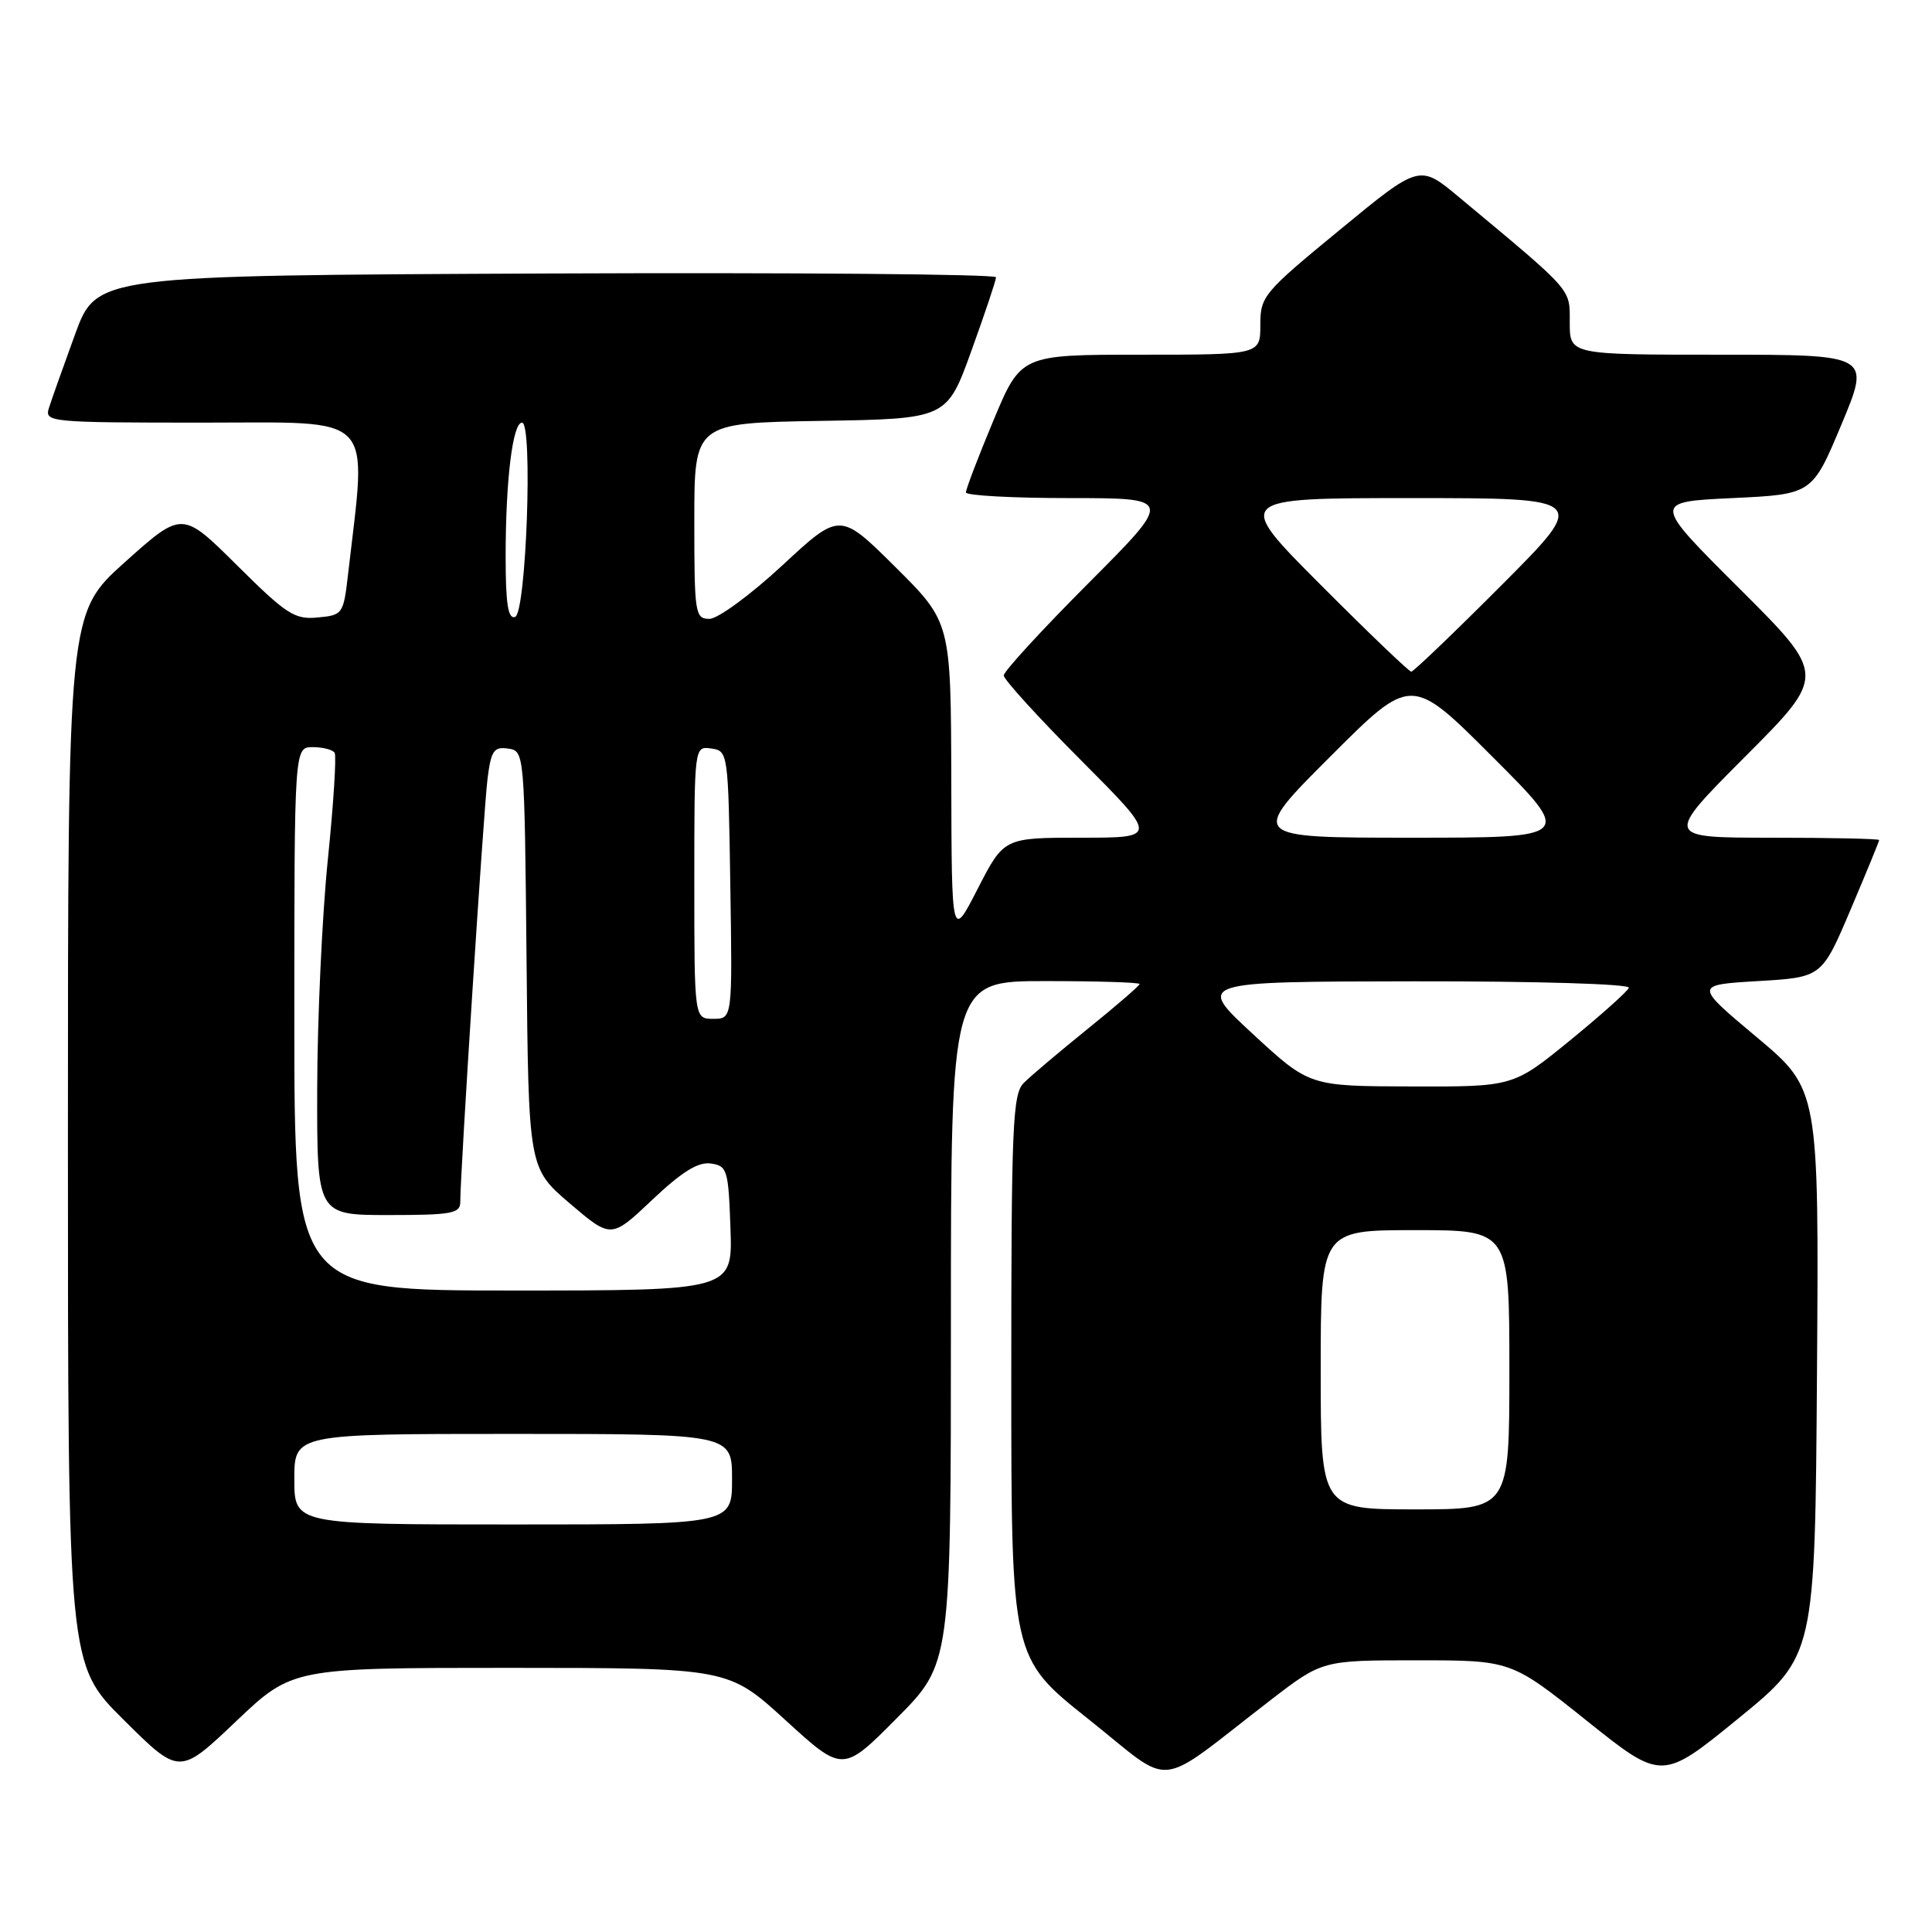 <?xml version="1.0" encoding="UTF-8" standalone="no"?>
<!DOCTYPE svg PUBLIC "-//W3C//DTD SVG 1.1//EN" "http://www.w3.org/Graphics/SVG/1.1/DTD/svg11.dtd" >
<svg xmlns="http://www.w3.org/2000/svg" xmlns:xlink="http://www.w3.org/1999/xlink" version="1.1" viewBox="0 0 256 256">
 <g >
 <path fill="currentColor"
d=" M 168.35 225.28 C 175.21 220.00 175.21 220.00 187.72 220.00 C 200.23 220.00 200.23 220.00 210.22 227.98 C 220.21 235.97 220.21 235.97 230.36 227.69 C 240.50 219.41 240.50 219.41 240.76 181.87 C 241.02 144.34 241.02 144.34 232.76 137.42 C 224.50 130.50 224.50 130.50 232.95 130.00 C 241.40 129.50 241.40 129.50 245.20 120.56 C 247.29 115.64 249.00 111.47 249.00 111.31 C 249.00 111.14 242.60 111.00 234.77 111.00 C 220.53 111.00 220.53 111.00 231.27 100.23 C 242.00 89.47 242.00 89.47 230.48 77.98 C 218.96 66.50 218.96 66.50 229.54 66.00 C 240.13 65.50 240.13 65.50 244.00 56.25 C 247.87 47.00 247.87 47.00 227.94 47.00 C 208.00 47.00 208.00 47.00 208.00 42.75 C 208.00 38.16 208.59 38.84 193.30 26.10 C 188.09 21.76 188.09 21.76 177.55 30.44 C 167.40 38.78 167.00 39.26 167.00 43.06 C 167.00 47.00 167.00 47.00 151.14 47.00 C 135.27 47.00 135.27 47.00 131.62 55.75 C 129.61 60.56 127.98 64.84 127.99 65.25 C 127.99 65.66 134.18 66.00 141.73 66.00 C 155.47 66.00 155.47 66.00 144.23 77.27 C 138.06 83.46 133.00 88.97 133.00 89.50 C 133.00 90.03 137.60 95.09 143.23 100.73 C 153.46 111.00 153.46 111.00 143.25 111.00 C 133.03 111.00 133.03 111.00 129.56 117.75 C 126.10 124.50 126.10 124.50 126.05 103.47 C 126.00 82.45 126.00 82.45 118.65 75.14 C 111.29 67.84 111.29 67.84 103.66 74.92 C 99.46 78.81 95.12 82.00 94.01 82.00 C 92.10 82.00 92.00 81.35 92.00 69.02 C 92.00 56.05 92.00 56.05 108.73 55.77 C 125.46 55.50 125.46 55.50 128.71 46.50 C 130.50 41.55 131.97 37.16 131.98 36.74 C 131.99 36.33 105.18 36.10 72.40 36.24 C 12.79 36.50 12.79 36.50 9.94 44.32 C 8.37 48.62 6.81 53.01 6.48 54.07 C 5.89 55.93 6.58 56.00 26.87 56.00 C 50.10 56.00 48.61 54.45 46.13 76.00 C 45.51 81.38 45.43 81.51 42.10 81.82 C 39.04 82.12 37.96 81.41 31.42 74.92 C 24.14 67.69 24.14 67.69 16.57 74.47 C 9.00 81.25 9.00 81.25 9.00 150.90 C 9.00 220.55 9.00 220.55 16.38 227.88 C 23.77 235.22 23.77 235.22 31.25 228.11 C 38.73 221.00 38.73 221.00 67.62 221.00 C 96.50 221.01 96.50 221.01 104.09 227.94 C 111.68 234.87 111.68 234.87 118.84 227.66 C 126.00 220.45 126.00 220.45 126.00 175.23 C 126.00 130.00 126.00 130.00 138.50 130.00 C 145.38 130.00 151.00 130.17 151.00 130.39 C 151.00 130.60 147.92 133.27 144.15 136.31 C 140.38 139.36 136.55 142.59 135.65 143.50 C 134.18 144.97 134.00 149.13 134.00 182.41 C 134.00 219.67 134.00 219.67 144.22 227.79 C 155.80 236.99 152.73 237.31 168.35 225.28 Z  M 39.00 196.00 C 39.00 190.00 39.00 190.00 68.00 190.00 C 97.00 190.00 97.00 190.00 97.00 196.00 C 97.00 202.00 97.00 202.00 68.00 202.00 C 39.00 202.00 39.00 202.00 39.00 196.00 Z  M 175.00 181.50 C 175.00 163.00 175.00 163.00 187.50 163.00 C 200.00 163.00 200.00 163.00 200.00 181.50 C 200.00 200.00 200.00 200.00 187.50 200.00 C 175.00 200.00 175.00 200.00 175.00 181.50 Z  M 39.00 135.00 C 39.00 99.00 39.00 99.00 41.44 99.00 C 42.78 99.00 44.09 99.34 44.34 99.75 C 44.60 100.16 44.19 106.58 43.43 114.00 C 42.68 121.42 42.05 135.04 42.03 144.25 C 42.00 161.00 42.00 161.00 51.50 161.00 C 59.89 161.00 61.00 160.79 60.99 159.25 C 60.97 155.66 64.08 107.34 64.60 103.19 C 65.07 99.46 65.44 98.92 67.32 99.19 C 69.49 99.50 69.50 99.60 69.77 127.14 C 70.03 154.78 70.03 154.78 75.50 159.46 C 80.98 164.13 80.98 164.13 86.42 158.99 C 90.35 155.27 92.50 153.93 94.18 154.17 C 96.36 154.48 96.52 154.98 96.79 162.75 C 97.08 171.00 97.08 171.00 68.04 171.00 C 39.00 171.00 39.00 171.00 39.00 135.00 Z  M 166.00 137.00 C 158.50 130.07 158.50 130.07 187.33 130.03 C 203.72 130.01 216.02 130.38 215.83 130.89 C 215.65 131.38 212.12 134.52 208.00 137.89 C 200.50 144.00 200.50 144.00 187.00 143.96 C 173.50 143.93 173.50 143.93 166.00 137.00 Z  M 92.00 116.93 C 92.00 98.86 92.00 98.86 94.25 99.18 C 96.47 99.50 96.50 99.70 96.77 117.25 C 97.05 135.00 97.05 135.00 94.52 135.00 C 92.00 135.00 92.00 135.00 92.00 116.93 Z  M 176.26 100.26 C 187.00 89.51 187.00 89.51 197.74 100.26 C 208.49 111.00 208.49 111.00 187.00 111.00 C 165.51 111.00 165.51 111.00 176.26 100.26 Z  M 175.00 77.50 C 163.53 66.00 163.53 66.00 187.00 66.00 C 210.47 66.00 210.47 66.00 199.00 77.50 C 192.69 83.83 187.29 89.00 187.00 89.00 C 186.71 89.00 181.31 83.83 175.00 77.50 Z  M 67.00 73.72 C 67.00 63.64 67.93 56.00 69.17 56.00 C 70.63 56.00 69.73 81.26 68.25 81.75 C 67.32 82.06 67.00 80.03 67.00 73.72 Z "/>
</g>
</svg>